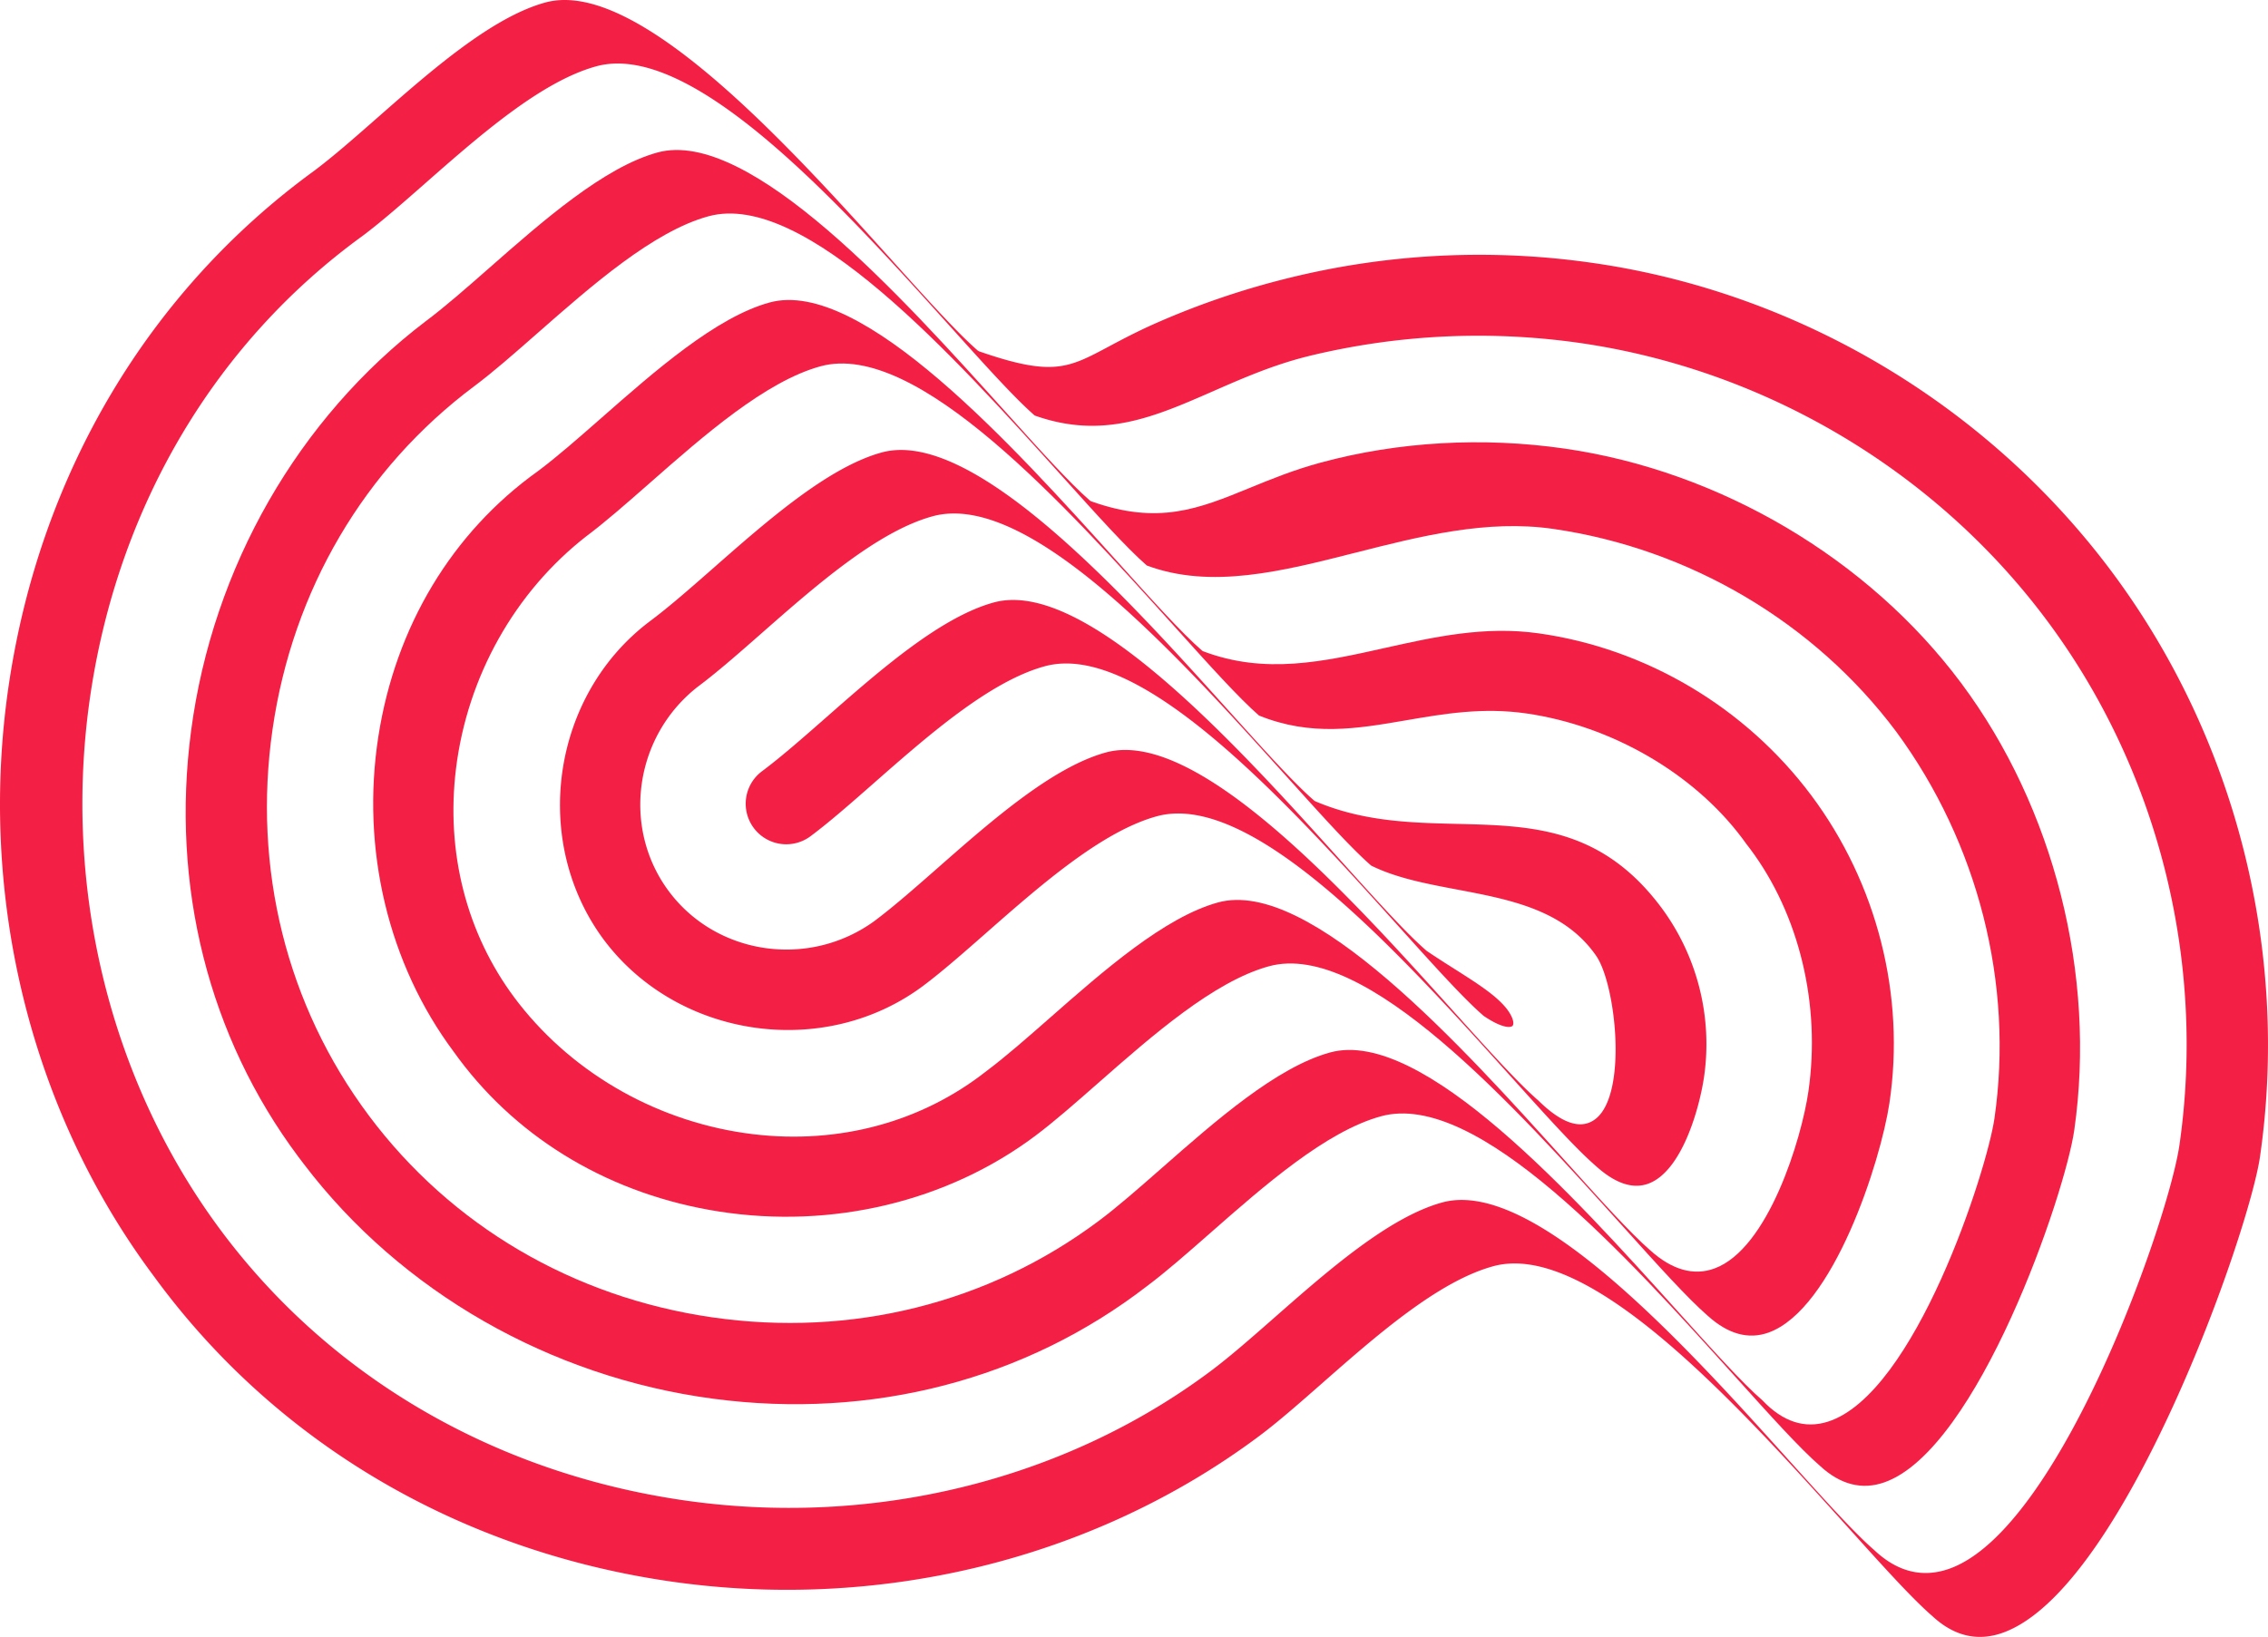 <svg xmlns="http://www.w3.org/2000/svg" width="1166.465" height="842.143" viewBox="0 0 1166.465 842.143">
  <g id="Grupo_28" data-name="Grupo 28" transform="translate(282.138 -663.001)">
    <path id="Caminho_4" data-name="Caminho 4" d="M835.161,1387.151c25.109-54.628,42.3-110.03,45.046-129.016,15.325-105.94-12.536-215.746-76.44-301.264C739.612,871.015,642.2,813.179,536.529,798.2a408.582,408.582,0,0,0-155.565,7.749,414.54,414.54,0,0,0-68.6,23.313c-10.033,4.44-17.776,8.579-24.008,11.9-21.28,11.381-29.251,15.638-66.971,2.58l-.587-.34c-10.547-9.132-26.072-26.379-44.055-46.353C124.5,739.026,45.563,651.332-1.671,664.289c-27.473,7.537-58.8,35.058-86.444,59.347-11.746,10.319-22.836,20.061-32.663,27.4-84.783,61.8-140.427,155.288-156.686,263.249-16.382,108.77,10.74,220.013,74.4,305.211l.042.056.012.017c.9,1.233,1.8,2.462,2.712,3.677,61.8,82.7,154.13,136.966,260.515,152.992,108.79,16.384,220.06-10.749,305.277-74.445,9.714-7.259,20.754-16.962,32.448-27.234,27.927-24.538,59.591-52.352,87.863-60.11,49.36-13.546,126.037,71.634,182.03,133.823,17.9,19.887,33.36,37.059,43.733,46.04,11.1,10.365,23.241,13.294,36.14,8.763C781.376,1491.248,813.85,1433.509,835.161,1387.151ZM720.3,1470.114c-13.6,4.77-26.478,1.6-38.255-9.425-10.494-9.083-26.018-26.33-44-46.3-52.243-58.026-131.184-145.72-178.417-132.764-27.463,7.539-58.795,35.06-86.434,59.349-11.746,10.319-22.843,20.065-32.669,27.408-75.639,56.538-174.824,80.711-272.114,66.316-96.741-14.315-180.691-63.39-236.635-138.256-.466-.624-.924-1.237-1.384-1.865-56.985-77.338-80.921-178.163-65.655-276.621,14.895-96.07,64.425-179,139.474-233.506,9.7-7.246,20.737-16.95,32.431-27.221,27.926-24.539,59.591-52.352,87.862-60.11,49.36-13.546,126.038,71.634,182.034,133.828,17.753,19.725,33.11,36.782,43.484,45.824,34.936,12.4,61.338.831,91.89-12.564,15.218-6.667,30.962-13.57,49.023-18.017a368.827,368.827,0,0,1,139.609-6.723C625.6,853.214,712.993,905.088,770.3,981.781a.4.4,0,0,1,.076.1c57.237,76.6,82.162,175.089,68.394,270.264C833.206,1290.619,777.488,1450.054,720.3,1470.114Z" fill="#f41f45"/>
    <path id="Caminho_5" data-name="Caminho 5" d="M726.6,1014.532l-.248-.332c-47.71-63.848-123.808-108.839-203.665-120.4-42.211-6.1-85.628-3.618-125.536,7.184-13.9,3.765-25.339,8.448-36.408,12.979-26.339,10.79-47.141,19.317-81.714,6.931l-.569-.328c-10.547-9.132-26.071-26.379-44.054-46.353C182.165,816.191,103.224,728.5,55.991,741.454c-27.463,7.539-58.8,35.06-86.435,59.349-11.745,10.319-22.842,20.065-32.668,27.407-65.6,49.859-109.6,126.641-120.73,210.652-10.574,79.849,9.017,157.543,55.19,219.334.92,1.231,1.845,2.458,2.788,3.672l.008.012C-75.989,1327.489.793,1371.5,84.8,1382.621c81.437,10.788,160.635-9.8,223.006-57.978,9.731-7.271,20.775-16.969,32.46-27.242,27.942-24.542,59.6-52.361,87.878-60.113,49.359-13.546,126.037,71.634,182.029,133.822,17.9,19.887,33.361,37.06,43.733,46.041,10.508,9.712,21.676,12.536,33.236,8.428,48.034-17.068,92.843-148.194,97.561-181.259C796.069,1164.53,774.347,1078.626,726.6,1014.532Zm-68.629,379.873c-11.862,3.774-23.186.085-33.662-10.957-10.419-9.007-25.944-26.254-43.926-46.228-52.243-58.026-131.184-145.72-178.418-132.764-27.473,7.538-58.8,35.058-86.444,59.348-11.746,10.319-22.836,20.06-32.663,27.4-56.576,42.294-127.153,59.886-198.74,49.525-71.567-10.357-134.271-47.224-176.554-103.809s-59.869-127.166-49.525-198.741S-94.737,903.9-38.144,861.624c9.708-7.254,20.753-16.953,32.437-27.225,27.942-24.542,59.6-52.361,87.878-60.113,49.36-13.547,126.037,71.634,182.029,133.822,17.762,19.737,33.119,36.794,43.488,45.83,33.02,12.277,69.258,3.069,107.6-6.671,33.1-8.4,67.327-17.1,101.423-12.162,70.159,10.149,134.463,48.185,176.44,104.36l.029.04.008.011c42.068,57.211,60.456,129.7,50.451,198.864C739.782,1265.091,702.854,1380.14,657.973,1394.405Z" fill="#f41f45"/>
    <path id="Caminho_6" data-name="Caminho 6" d="M649.448,1072.22l-.017-.022c-33.835-45.281-85.036-75.676-140.473-83.4-27.694-3.861-53.653,1.94-78.76,7.543-31.74,7.091-61.723,13.789-93.539,1.716l-.536-.318c-10.546-9.132-26.071-26.379-44.054-46.353-52.242-58.025-131.183-145.719-178.417-132.763-27.463,7.539-58.794,35.06-86.434,59.349C15.472,888.287,4.376,898.033-5.451,905.376-49.585,936.865-78.723,985.3-87.527,1041.8c-9.052,58.073,5.1,117.273,38.832,162.413l.013.016.025.034c.829,1.168,1.678,2.329,2.531,3.47,31.509,42.166,78.868,70,133.868,78.572,58.089,9.05,117.288-5.1,162.429-38.844,9.714-7.258,20.755-16.962,32.448-27.234,27.927-24.538,59.591-52.352,87.863-60.11,49.364-13.54,126.043,71.63,182.034,133.828,17.9,19.887,33.36,37.06,43.733,46.041,10.418,9.394,20.892,12.272,31.166,8.589,33.482-11.992,57.729-88.244,62.2-118.021C697.923,1175.216,683.284,1117.5,649.448,1072.22ZM599.6,1315.607c-10.621,3.864-21.674.761-32.845-9.218-10.524-9.114-26.053-26.366-44.036-46.34-52.243-58.026-131.184-145.72-178.417-132.764-27.463,7.539-58.8,35.06-86.434,59.349-11.746,10.319-22.843,20.065-32.669,27.408-33.253,26.215-75.856,37.76-119.929,32.473-47.592-5.707-91.514-30.2-120.508-67.224q-1.1-1.408-2.172-2.836C-42.2,1143.283-52.91,1101.5-47.6,1058.389c5.825-47.339,30.283-90.916,67.1-119.573,9.742-7.28,20.782-16.984,32.476-27.255,27.926-24.539,59.591-52.352,87.862-60.11,49.36-13.546,126.037,71.634,182.03,133.822,17.775,19.744,33.14,36.812,43.51,45.848,26.792,10.86,50.521,6.777,75.639,2.454,19.374-3.335,39.407-6.784,61.968-3.52,43.806,6.336,85.99,30.854,110.992,64.313q1.039,1.391,2.041,2.8c.678.86,1.353,1.74,2.008,2.617,25.212,33.74,36.381,80.093,29.92,124.754C644.419,1248.845,627.362,1305.515,599.6,1315.607Z" fill="#f41f45"/>
    <path id="Caminho_7" data-name="Caminho 7" d="M572.3,1129.9l-.03-.039c-30.815-41.2-66.8-42.073-104.9-42.986-23.859-.569-48.536-1.165-73.112-11.674l-.464-.293c-10.547-9.132-26.076-26.384-44.058-46.358-52.243-58.026-131.184-145.72-178.418-132.764-27.463,7.539-58.794,35.06-86.434,59.349C73.133,965.452,62.037,975.2,52.211,982.541c-50.718,38.047-61.585,113.166-23.728,164.027,38.048,50.718,113.166,61.585,164.027,23.728,9.714-7.259,20.754-16.963,32.448-27.234,27.927-24.538,59.591-52.352,87.863-60.11,49.36-13.546,126.037,71.634,182.029,133.823,17.9,19.886,33.361,37.059,43.733,46.04,9.883,8.97,18.929,12.049,26.92,9.179,17.38-6.25,26.448-38.852,28.815-55.215A117.955,117.955,0,0,0,572.3,1129.9Zm-63.268,99.261c-10.463-9.054-25.988-26.3-43.97-46.275-52.243-58.026-131.184-145.72-178.418-132.764-27.463,7.539-58.794,35.06-86.434,59.349-11.746,10.319-22.842,20.065-32.668,27.408-33.7,24.445-81.079,17.581-105.636-15.281s-17.716-80.252,15.259-105.619c9.736-7.276,20.776-16.98,32.47-27.251,27.927-24.538,59.591-52.352,87.863-60.11,49.36-13.546,126.042,71.63,182.033,133.828,17.8,19.777,33.193,36.87,43.56,45.89,12.949,6.391,28.131,9.264,44.2,12.31,26.4,5,53.672,10.16,70.164,32.23.491.658.975,1.329,1.443,2.014l0,.005c9.969,14.619,16.081,70-.045,83.458C531.5,1244.492,521.461,1241.4,509.028,1229.159Z" fill="#f41f45"/>
    <path id="Caminho_8" data-name="Caminho 8" d="M493.1,1182.412c-5.218-6.981-15.37-13.429-27.131-20.891-4.6-2.916-9.442-5.988-14.35-9.321-10.713-9.261-26.238-26.508-44.221-46.482C355.154,1047.692,276.213,960,228.979,972.955c-27.473,7.538-58.8,35.058-86.444,59.348-11.746,10.318-22.837,20.06-32.663,27.4a20.86,20.86,0,1,0,24.973,33.419c9.708-7.254,20.752-16.953,32.436-27.225,27.942-24.542,59.6-52.361,87.878-60.113,49.36-13.546,126.037,71.634,182.03,133.822,17.9,19.887,33.36,37.06,43.733,46.041,9.448,6.4,13.854,6.16,14.841,5.125C496.738,1189.758,496.135,1186.477,493.1,1182.412Z" fill="#f41f45"/>
  </g>
</svg>
